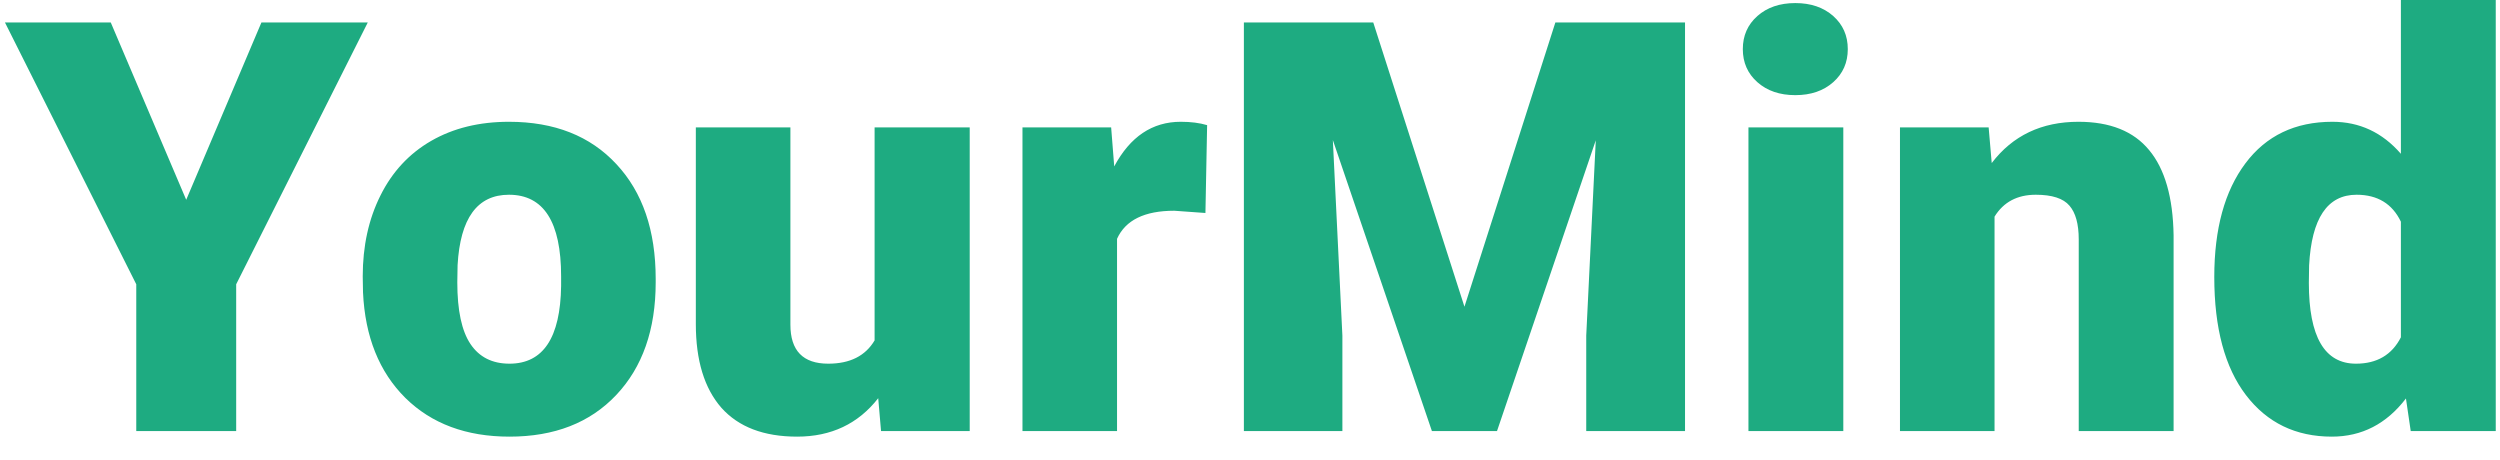 <svg width="87" height="16" viewBox="0 0 87 16" fill="none" xmlns="http://www.w3.org/2000/svg">
<path d="M6.48 6.953L9.098 0.781H12.799L8.219 9.893V15H4.742V9.893L0.172 0.781H3.854L6.48 6.953ZM12.623 9.619C12.623 8.564 12.828 7.627 13.238 6.807C13.648 5.98 14.238 5.345 15.006 4.902C15.774 4.46 16.676 4.238 17.711 4.238C19.293 4.238 20.54 4.73 21.451 5.713C22.363 6.689 22.818 8.021 22.818 9.707V9.824C22.818 11.471 22.359 12.78 21.441 13.75C20.53 14.713 19.293 15.195 17.73 15.195C16.227 15.195 15.019 14.746 14.107 13.848C13.196 12.943 12.704 11.719 12.633 10.176L12.623 9.619ZM15.914 9.824C15.914 10.801 16.067 11.517 16.373 11.973C16.679 12.428 17.131 12.656 17.73 12.656C18.902 12.656 19.501 11.755 19.527 9.951V9.619C19.527 7.725 18.922 6.777 17.711 6.777C16.611 6.777 16.015 7.594 15.924 9.229L15.914 9.824ZM30.562 13.857C29.866 14.749 28.925 15.195 27.74 15.195C26.581 15.195 25.703 14.86 25.104 14.19C24.511 13.512 24.215 12.542 24.215 11.279V4.434H27.506V11.299C27.506 12.204 27.945 12.656 28.824 12.656C29.579 12.656 30.116 12.386 30.436 11.846V4.434H33.746V15H30.66L30.562 13.857ZM41.949 7.412L40.865 7.334C39.83 7.334 39.166 7.66 38.873 8.311V15H35.582V4.434H38.668L38.775 5.791C39.329 4.756 40.1 4.238 41.09 4.238C41.441 4.238 41.747 4.277 42.008 4.355L41.949 7.412ZM47.789 0.781L50.963 10.674L54.127 0.781H58.639V15H55.201V11.68L55.533 4.883L52.096 15H49.83L46.383 4.873L46.715 11.68V15H43.287V0.781H47.789ZM64.147 15H60.846V4.434H64.147V15ZM60.65 1.709C60.65 1.24 60.82 0.856 61.158 0.557C61.497 0.257 61.936 0.107 62.477 0.107C63.017 0.107 63.456 0.257 63.795 0.557C64.133 0.856 64.303 1.24 64.303 1.709C64.303 2.178 64.133 2.562 63.795 2.861C63.456 3.161 63.017 3.311 62.477 3.311C61.936 3.311 61.497 3.161 61.158 2.861C60.82 2.562 60.65 2.178 60.65 1.709ZM69.205 4.434L69.312 5.674C70.042 4.717 71.047 4.238 72.33 4.238C73.43 4.238 74.251 4.567 74.791 5.225C75.338 5.882 75.621 6.872 75.641 8.193V15H72.34V8.33C72.34 7.796 72.232 7.406 72.018 7.158C71.803 6.904 71.412 6.777 70.846 6.777C70.201 6.777 69.723 7.031 69.41 7.539V15H66.119V4.434H69.205ZM77.057 9.639C77.057 7.965 77.418 6.647 78.141 5.684C78.863 4.72 79.872 4.238 81.168 4.238C82.112 4.238 82.906 4.609 83.551 5.352V0H86.852V15H83.893L83.727 13.867C83.049 14.753 82.19 15.195 81.148 15.195C79.892 15.195 78.896 14.713 78.16 13.75C77.424 12.787 77.057 11.416 77.057 9.639ZM80.348 9.844C80.348 11.719 80.894 12.656 81.988 12.656C82.717 12.656 83.238 12.35 83.551 11.738V7.715C83.251 7.09 82.737 6.777 82.008 6.777C80.992 6.777 80.442 7.598 80.357 9.238L80.348 9.844Z" fill="#1EAB81"/>
</svg>
